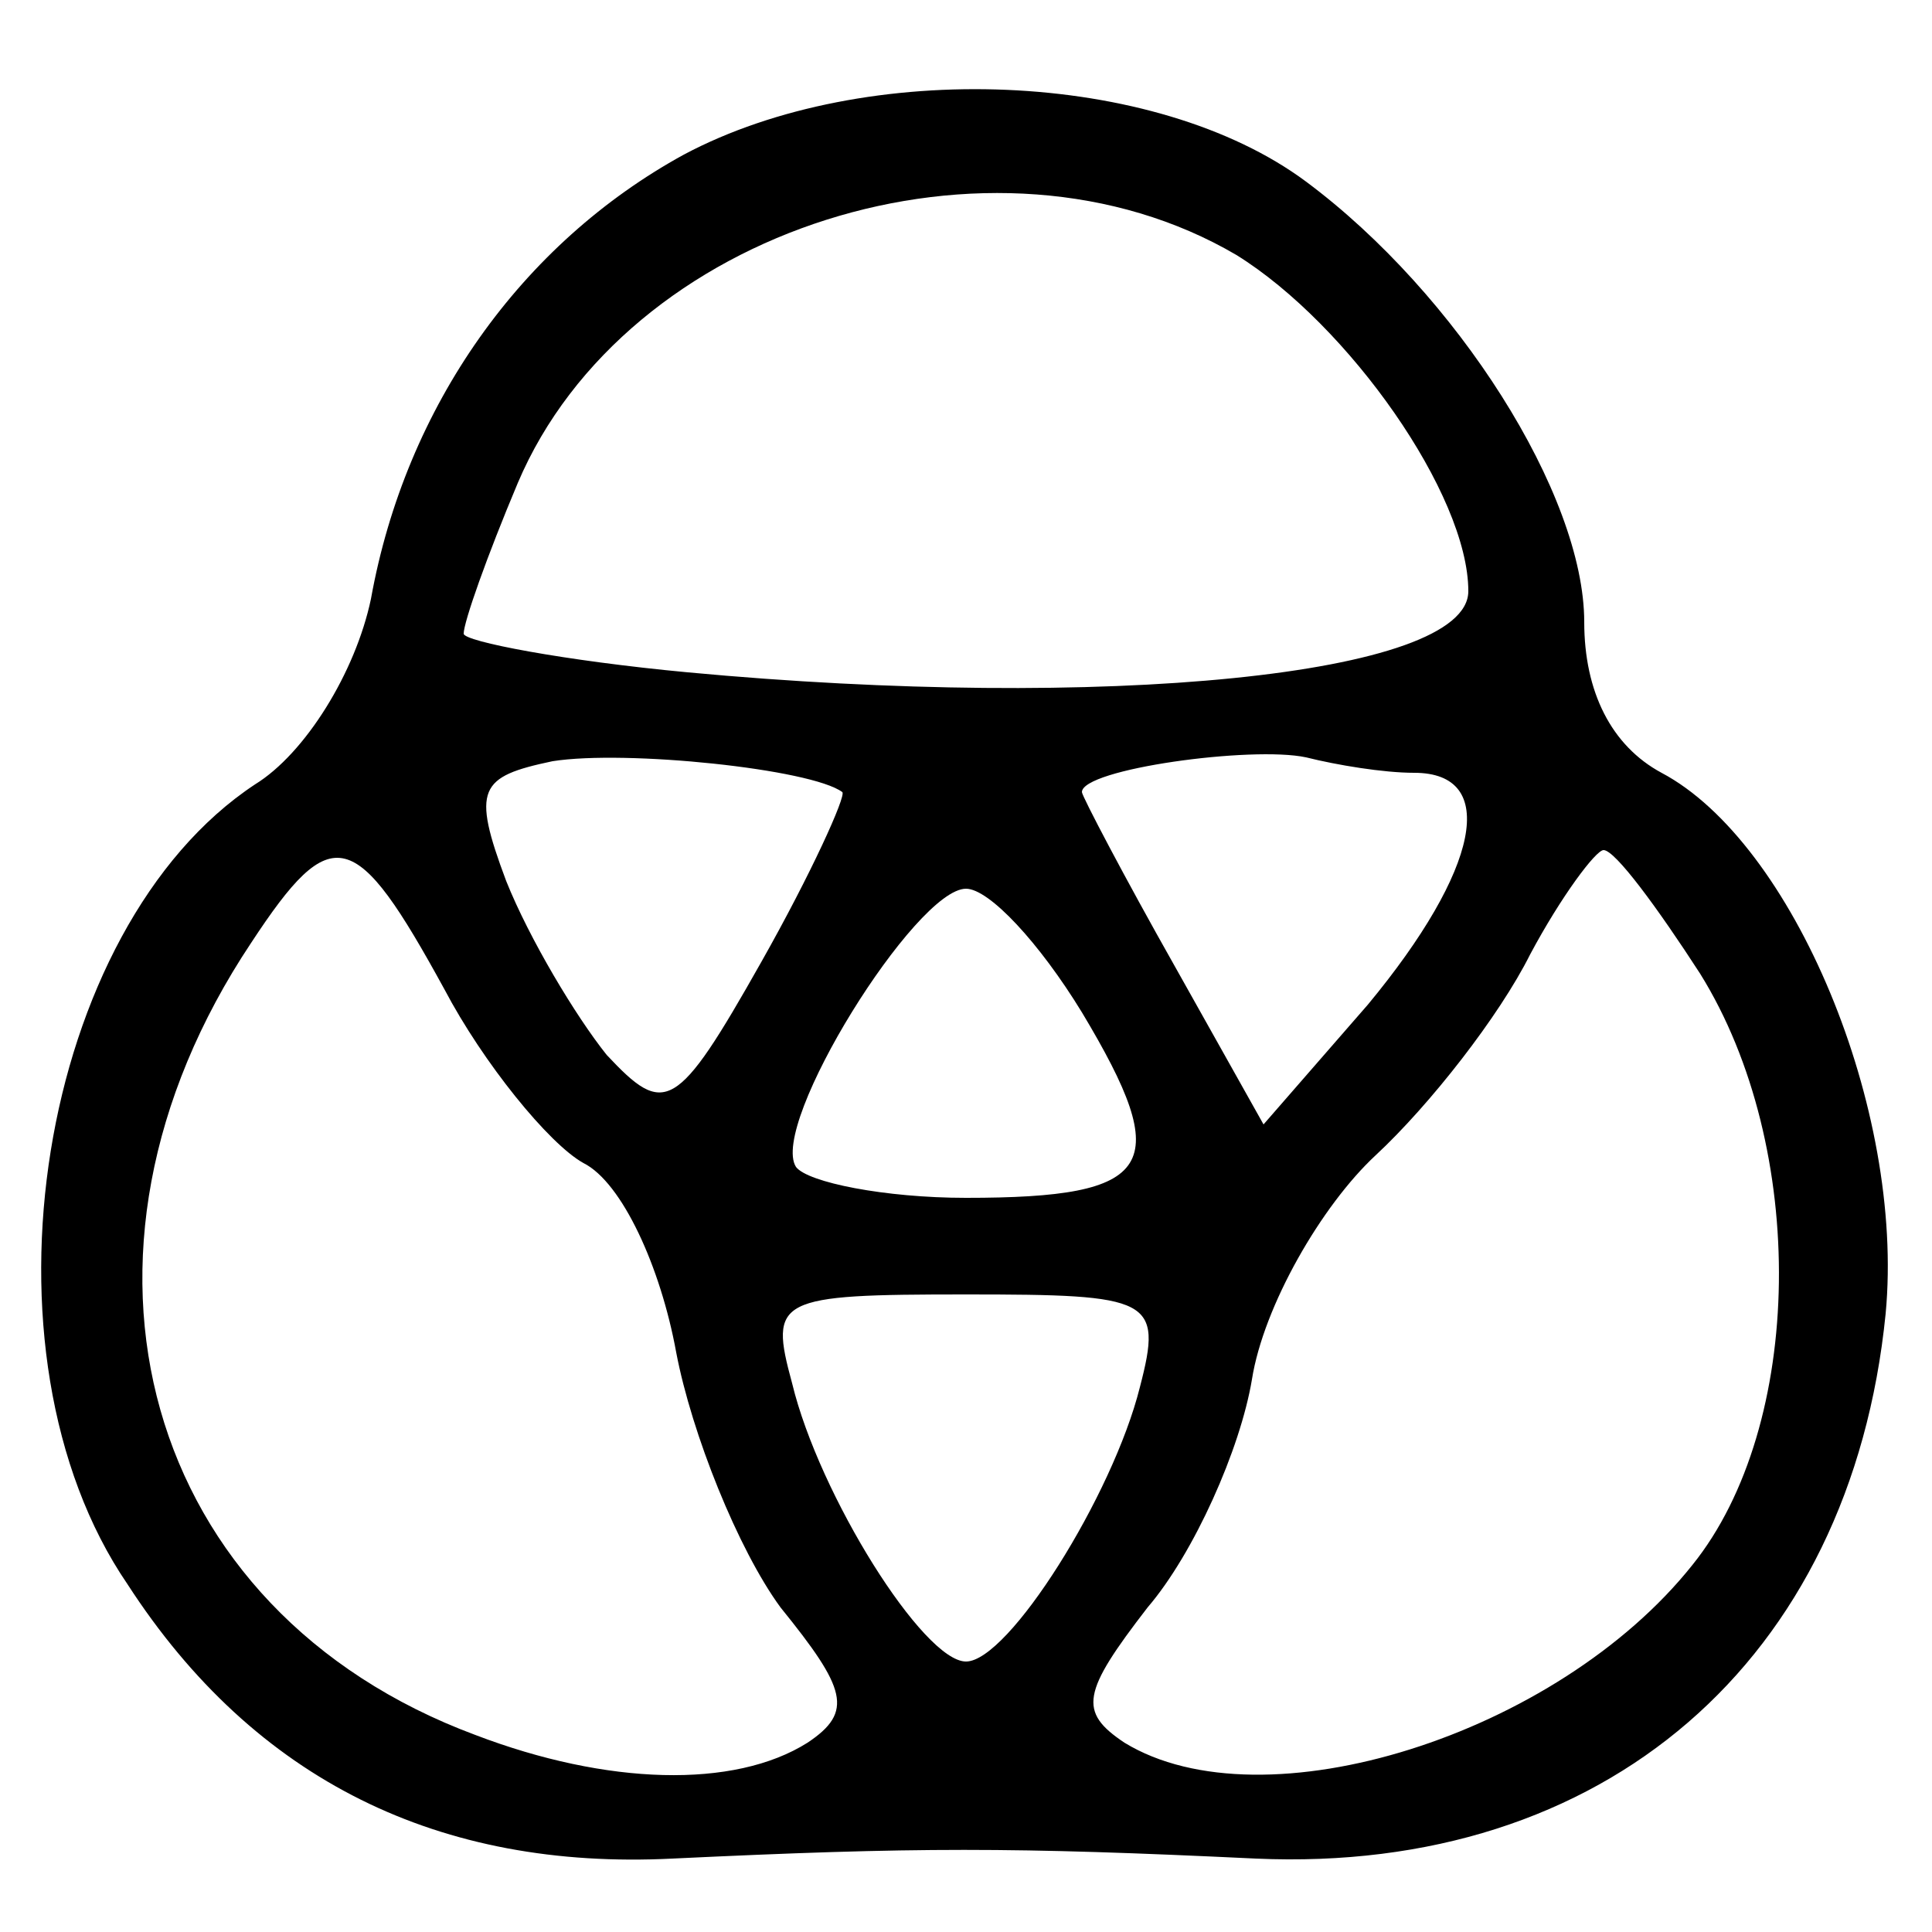 <?xml version="1.0" standalone="no"?>
<!DOCTYPE svg PUBLIC "-//W3C//DTD SVG 20010904//EN"
 "http://www.w3.org/TR/2001/REC-SVG-20010904/DTD/svg10.dtd">
<svg version="1.0" xmlns="http://www.w3.org/2000/svg"
 width="50pt" height="50pt" viewBox="0 0 50 50"
 preserveAspectRatio="xMidYMid meet">

<g transform="translate(0,50) scale(0.1,-0.1)"
fill="#000000" stroke="none">
<path d="M177 460 c-42 -23 -72 -65 -81 -115 -4 -19 -17 -40 -30 -48 -56 -37
-74 -147 -33 -207 33 -51 81 -74 141 -71 63 3 88 3 151 0 90 -4 154 51 163
141 5 53 -24 122 -58 140 -13 7 -20 21 -20 39 0 33 -33 85 -72 114 -39 29
-114 32 -161 7z m143 -26 c29 -18 60 -62 60 -87 0 -22 -95 -31 -202 -21 -32 3
-58 8 -58 10 0 3 6 20 14 39 28 66 123 96 186 59z m-102 -139 c1 -1 -8 -21
-21 -44 -22 -39 -25 -40 -40 -24 -8 10 -20 30 -26 45 -9 24 -7 27 12 31 19 3
67 -2 75 -8z m148 5 c22 0 17 -25 -12 -60 l-27 -31 -23 41 c-13 23 -24 44 -24
45 0 6 44 12 58 9 8 -2 20 -4 28 -4z m-251 -56 c10 -19 27 -40 36 -45 10 -5
20 -27 24 -49 4 -21 16 -51 27 -66 17 -21 19 -27 7 -35 -19 -12 -52 -11 -86 2
-86 32 -112 124 -58 205 21 32 27 30 50 -12z m325 4 c28 -45 27 -117 -2 -153
-35 -44 -111 -68 -147 -46 -12 8 -11 13 6 35 12 14 24 41 27 59 3 19 18 45 32
58 14 13 32 36 40 52 8 15 17 27 19 27 3 0 14 -15 25 -32z m-160 -10 c24 -40
19 -48 -30 -48 -21 0 -41 4 -44 8 -7 11 31 72 44 72 6 0 19 -14 30 -32z m15
-97 c-7 -28 -34 -71 -45 -71 -11 0 -38 43 -45 72 -6 22 -4 23 45 23 48 0 51
-1 45 -24z"/>
</g>
</svg>
